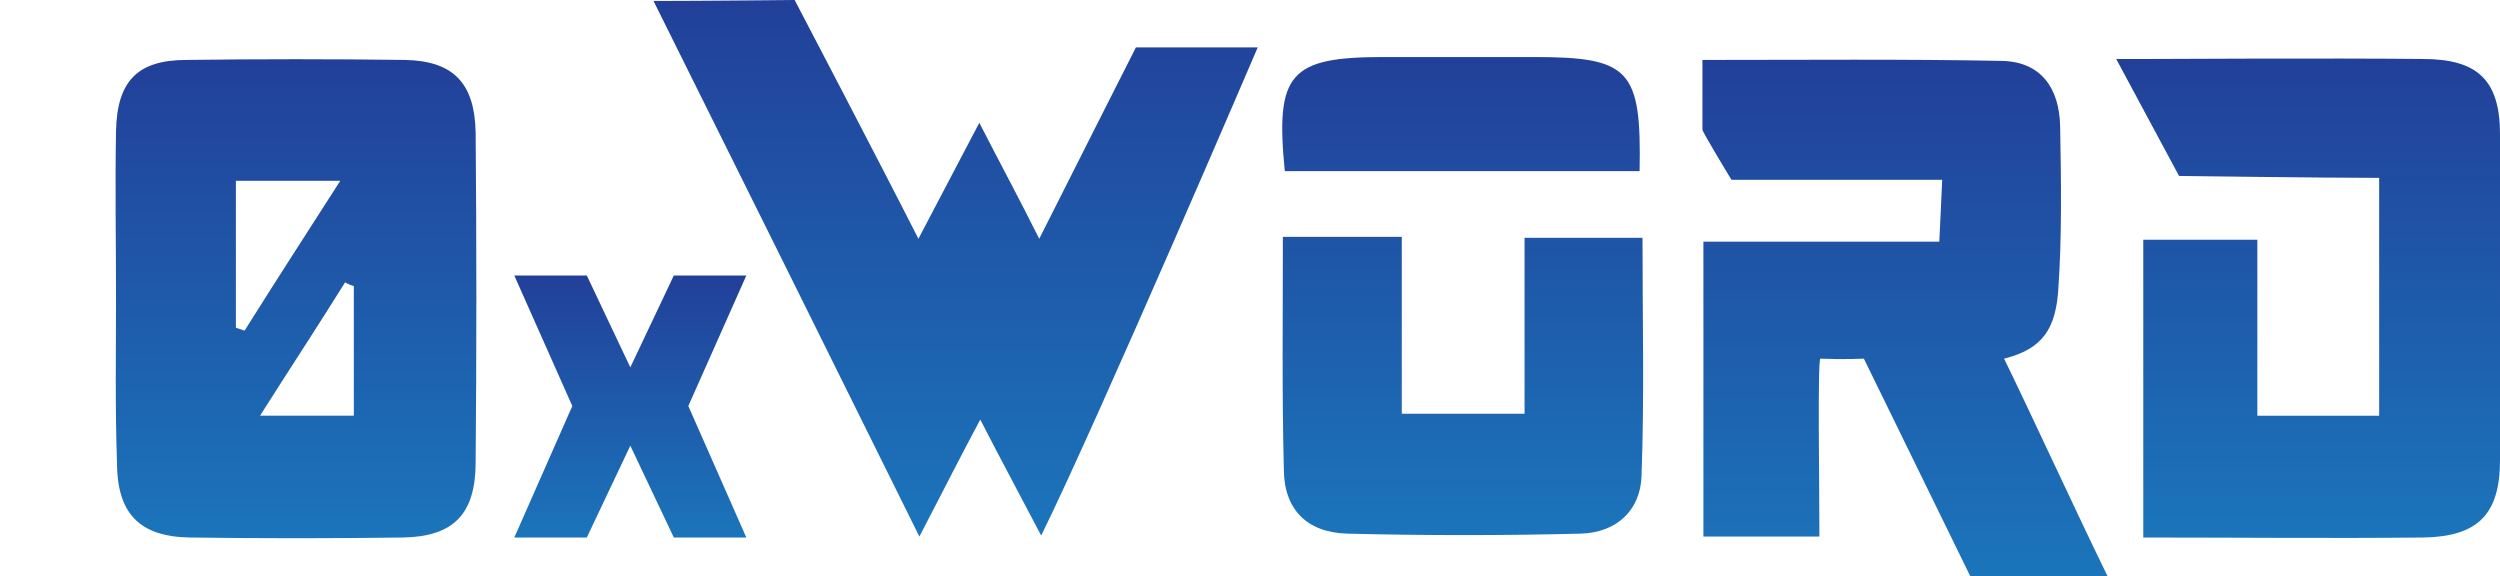 <?xml version="1.0" encoding="utf-8"?>
<!-- Generator: Adobe Illustrator 22.1.0, SVG Export Plug-In . SVG Version: 6.00 Build 0)  -->
<svg version="1.1" id="Layer_1" xmlns="http://www.w3.org/2000/svg" xmlns:xlink="http://www.w3.org/1999/xlink" x="0px" y="0px"
	 viewBox="0 0 258.6 59.6" style="enable-background:new 0 0 258.6 59.6;" xml:space="preserve">
<style type="text/css">
	.st0{fill-rule:evenodd;clip-rule:evenodd;fill:url(#SVGID_1_);}
	.st1{fill-rule:evenodd;clip-rule:evenodd;fill:url(#SVGID_2_);}
	.st2{fill-rule:evenodd;clip-rule:evenodd;fill:url(#SVGID_3_);}
	.st3{fill-rule:evenodd;clip-rule:evenodd;fill:url(#SVGID_4_);}
	.st4{fill-rule:evenodd;clip-rule:evenodd;fill:url(#SVGID_5_);}
	.st5{fill-rule:evenodd;clip-rule:evenodd;fill:url(#SVGID_6_);}
	.st6{fill-rule:evenodd;clip-rule:evenodd;fill:url(#SVGID_7_);}
	.st7{fill-rule:evenodd;clip-rule:evenodd;fill:url(#SVGID_8_);}
	.st8{fill-rule:evenodd;clip-rule:evenodd;fill:url(#SVGID_9_);}
	.st9{fill-rule:evenodd;clip-rule:evenodd;fill:url(#SVGID_10_);}
</style>
<g>
	<linearGradient id="SVGID_1_" gradientUnits="userSpaceOnUse" x1="30.583" y1="55.649" x2="30.583" y2="6.091">
		<stop  offset="0" style="stop-color:#1B75BB"/>
		<stop  offset="0.995" style="stop-color:#224099"/>
	</linearGradient>
	<path class="st0" d="M12,30.7c0-5.7-0.1-11.4,0-17.1c0.1-5.2,2.2-7.4,7.3-7.4c7.5-0.1,15.1-0.1,22.6,0c5,0.1,7.2,2.4,7.3,7.5
		c0.1,11.4,0.1,22.8,0,34.1c0,5.4-2.3,7.7-7.5,7.8c-7.4,0.1-14.7,0.1-22.1,0c-5.2-0.1-7.5-2.5-7.5-7.8C11.9,42.1,12,36.4,12,30.7z
		 M24.4,33.9c0.3,0.1,0.6,0.2,0.9,0.3c3.2-5.1,6.5-10.2,9.9-15.5c-4,0-7.3,0-10.8,0C24.4,24,24.4,29,24.4,33.9z M36.6,29.6
		c-0.3-0.1-0.6-0.2-0.9-0.4c-2.8,4.5-5.7,8.9-8.8,13.8c3.7,0,6.6,0,9.7,0C36.6,38.4,36.6,34,36.6,29.6z"/>
	<linearGradient id="SVGID_2_" gradientUnits="userSpaceOnUse" x1="197.058" y1="59.616" x2="197.058" y2="6.152">
		<stop  offset="0" style="stop-color:#1B75BB"/>
		<stop  offset="0.995" style="stop-color:#224099"/>
	</linearGradient>
	<path class="st1" d="M176.1,6.2c10.6,0,20.8-0.1,31,0.1c4.1,0.1,5.9,2.9,6,6.7c0.1,5.7,0.2,11.4-0.2,17.1c-0.3,3.9-1.6,6-5.6,7
		c2.7,5.5,7,14.9,10.8,22.7c-4.9,0-14.2,0-14.2,0l-11.1-22.7c0,0-2.2,0.1-4.5,0c-0.3,0.1-0.1,13.5-0.1,18.4c-4.2,0-7.9,0-12,0
		c0-10,0-20,0-30.5c7.9,0,15.9,0,24.4,0c0.1-2.2,0.2-4,0.3-6.4c-5.5,0-21.8,0-21.8,0s-3.1-5.1-3-5.2C176.1,12.4,176.1,6.1,176.1,6.2
		z"/>
	<linearGradient id="SVGID_3_" gradientUnits="userSpaceOnUse" x1="98.848" y1="55.35" x2="98.848" y2="0">
		<stop  offset="0" style="stop-color:#1B75BB"/>
		<stop  offset="0.995" style="stop-color:#224099"/>
	</linearGradient>
	<path class="st2" d="M107.5,24.7c2.2-4.4,10-19.8,10-19.8s12.4,0,12.6,0c0,0-16.4,38.3-22.4,50.5c-2.3-4.4-4.2-7.9-6.3-12
		c-2.2,4.1-4,7.7-6.3,12.1C85.8,36.7,76.9,18.8,67.6,0.1C72.6,0.1,82.2,0,82.2,0s9,17.2,12.8,24.7c2.2-4.2,4.1-7.8,6.3-12
		C103.4,16.8,105.3,20.3,107.5,24.7z"/>
	<linearGradient id="SVGID_4_" gradientUnits="userSpaceOnUse" x1="238.716" y1="55.51" x2="238.716" y2="6.019">
		<stop  offset="0" style="stop-color:#1B75BB"/>
		<stop  offset="0.995" style="stop-color:#224099"/>
	</linearGradient>
	<path class="st3" d="M218.9,6.1c0,0,3.6,0,3.6,0s18.8-0.1,28.1,0c5.7,0,8,2.2,8,7.8c0.1,11.2,0.1,22.4,0,33.7c0,5.6-2.3,7.9-7.9,8
		c-9.5,0.1-19.1,0-29,0c0-10.6,0-20.6,0-30.8c3.9,0,7.5,0,11.8,0c0,6,0,11.9,0,18.2c4.5,0,8.4,0,12.6,0c0-8.1,0-16.1,0-24.6
		c-5.5,0-20.7-0.2-20.7-0.2"/>
	<linearGradient id="SVGID_5_" gradientUnits="userSpaceOnUse" x1="151.257" y1="55.35" x2="151.257" y2="5.822">
		<stop  offset="0" style="stop-color:#1B75BB"/>
		<stop  offset="0.995" style="stop-color:#224099"/>
	</linearGradient>
	<path class="st4" d="M132.7,24.5c4.3,0,7.9,0,12.3,0c0,3.2,0,6.1,0,9.1c0,3,0,5.9,0,9.2c4.3,0,8.1,0,12.7,0c0-3,0-5.9,0-8.9
		c0-3,0-6,0-9.3c4.2,0,7.9,0,12.2,0c0,8.3,0.2,16.5-0.1,24.6c-0.1,3.6-2.6,5.9-6.3,6c-8,0.2-16.1,0.2-24.1,0
		c-4.2-0.1-6.6-2.5-6.6-6.7C132.6,40.7,132.7,32.8,132.7,24.5z M169.6,17.7c0.2-10.5-1-11.8-10.9-11.8c-5.2,0-10.4,0-15.6,0
		c-9.7,0-11.2,1.7-10.2,11.8C145.5,17.7,157.5,17.7,169.6,17.7z"/>
	<linearGradient id="SVGID_6_" gradientUnits="userSpaceOnUse" x1="0" y1="15.348" x2="0" y2="15.348">
		<stop  offset="0" style="stop-color:#1B75BB"/>
		<stop  offset="0.995" style="stop-color:#224099"/>
	</linearGradient>
	<path class="st5" d="M0,15.3"/>
	<linearGradient id="SVGID_7_" gradientUnits="userSpaceOnUse" x1="65.247" y1="55.617" x2="65.247" y2="28.46">
		<stop  offset="0" style="stop-color:#1B75BB"/>
		<stop  offset="0.995" style="stop-color:#224099"/>
	</linearGradient>
	<polyline class="st6" points="53.2,28.5 60.7,28.5 65.2,38 69.7,28.5 77.2,28.5 71.2,42 77.2,55.6 69.7,55.6 65.2,46.1 60.7,55.6 
		53.2,55.6 59.2,42 	"/>
	<linearGradient id="SVGID_8_" gradientUnits="userSpaceOnUse" x1="120.449" y1="7.881" x2="120.449" y2="7.881">
		<stop  offset="0" style="stop-color:#1B75BB"/>
		<stop  offset="0.995" style="stop-color:#224099"/>
	</linearGradient>
	<path class="st7" d="M120.4,7.9"/>
	<linearGradient id="SVGID_9_" gradientUnits="userSpaceOnUse" x1="0" y1="15.348" x2="0" y2="15.348">
		<stop  offset="0" style="stop-color:#1B75BB"/>
		<stop  offset="0.995" style="stop-color:#224099"/>
	</linearGradient>
	<path class="st8" d="M0,15.3"/>
	<linearGradient id="SVGID_10_" gradientUnits="userSpaceOnUse" x1="120.449" y1="7.881" x2="120.449" y2="7.881">
		<stop  offset="0" style="stop-color:#1B75BB"/>
		<stop  offset="0.995" style="stop-color:#224099"/>
	</linearGradient>
	<path class="st9" d="M120.4,7.9"/>
</g>
</svg>
